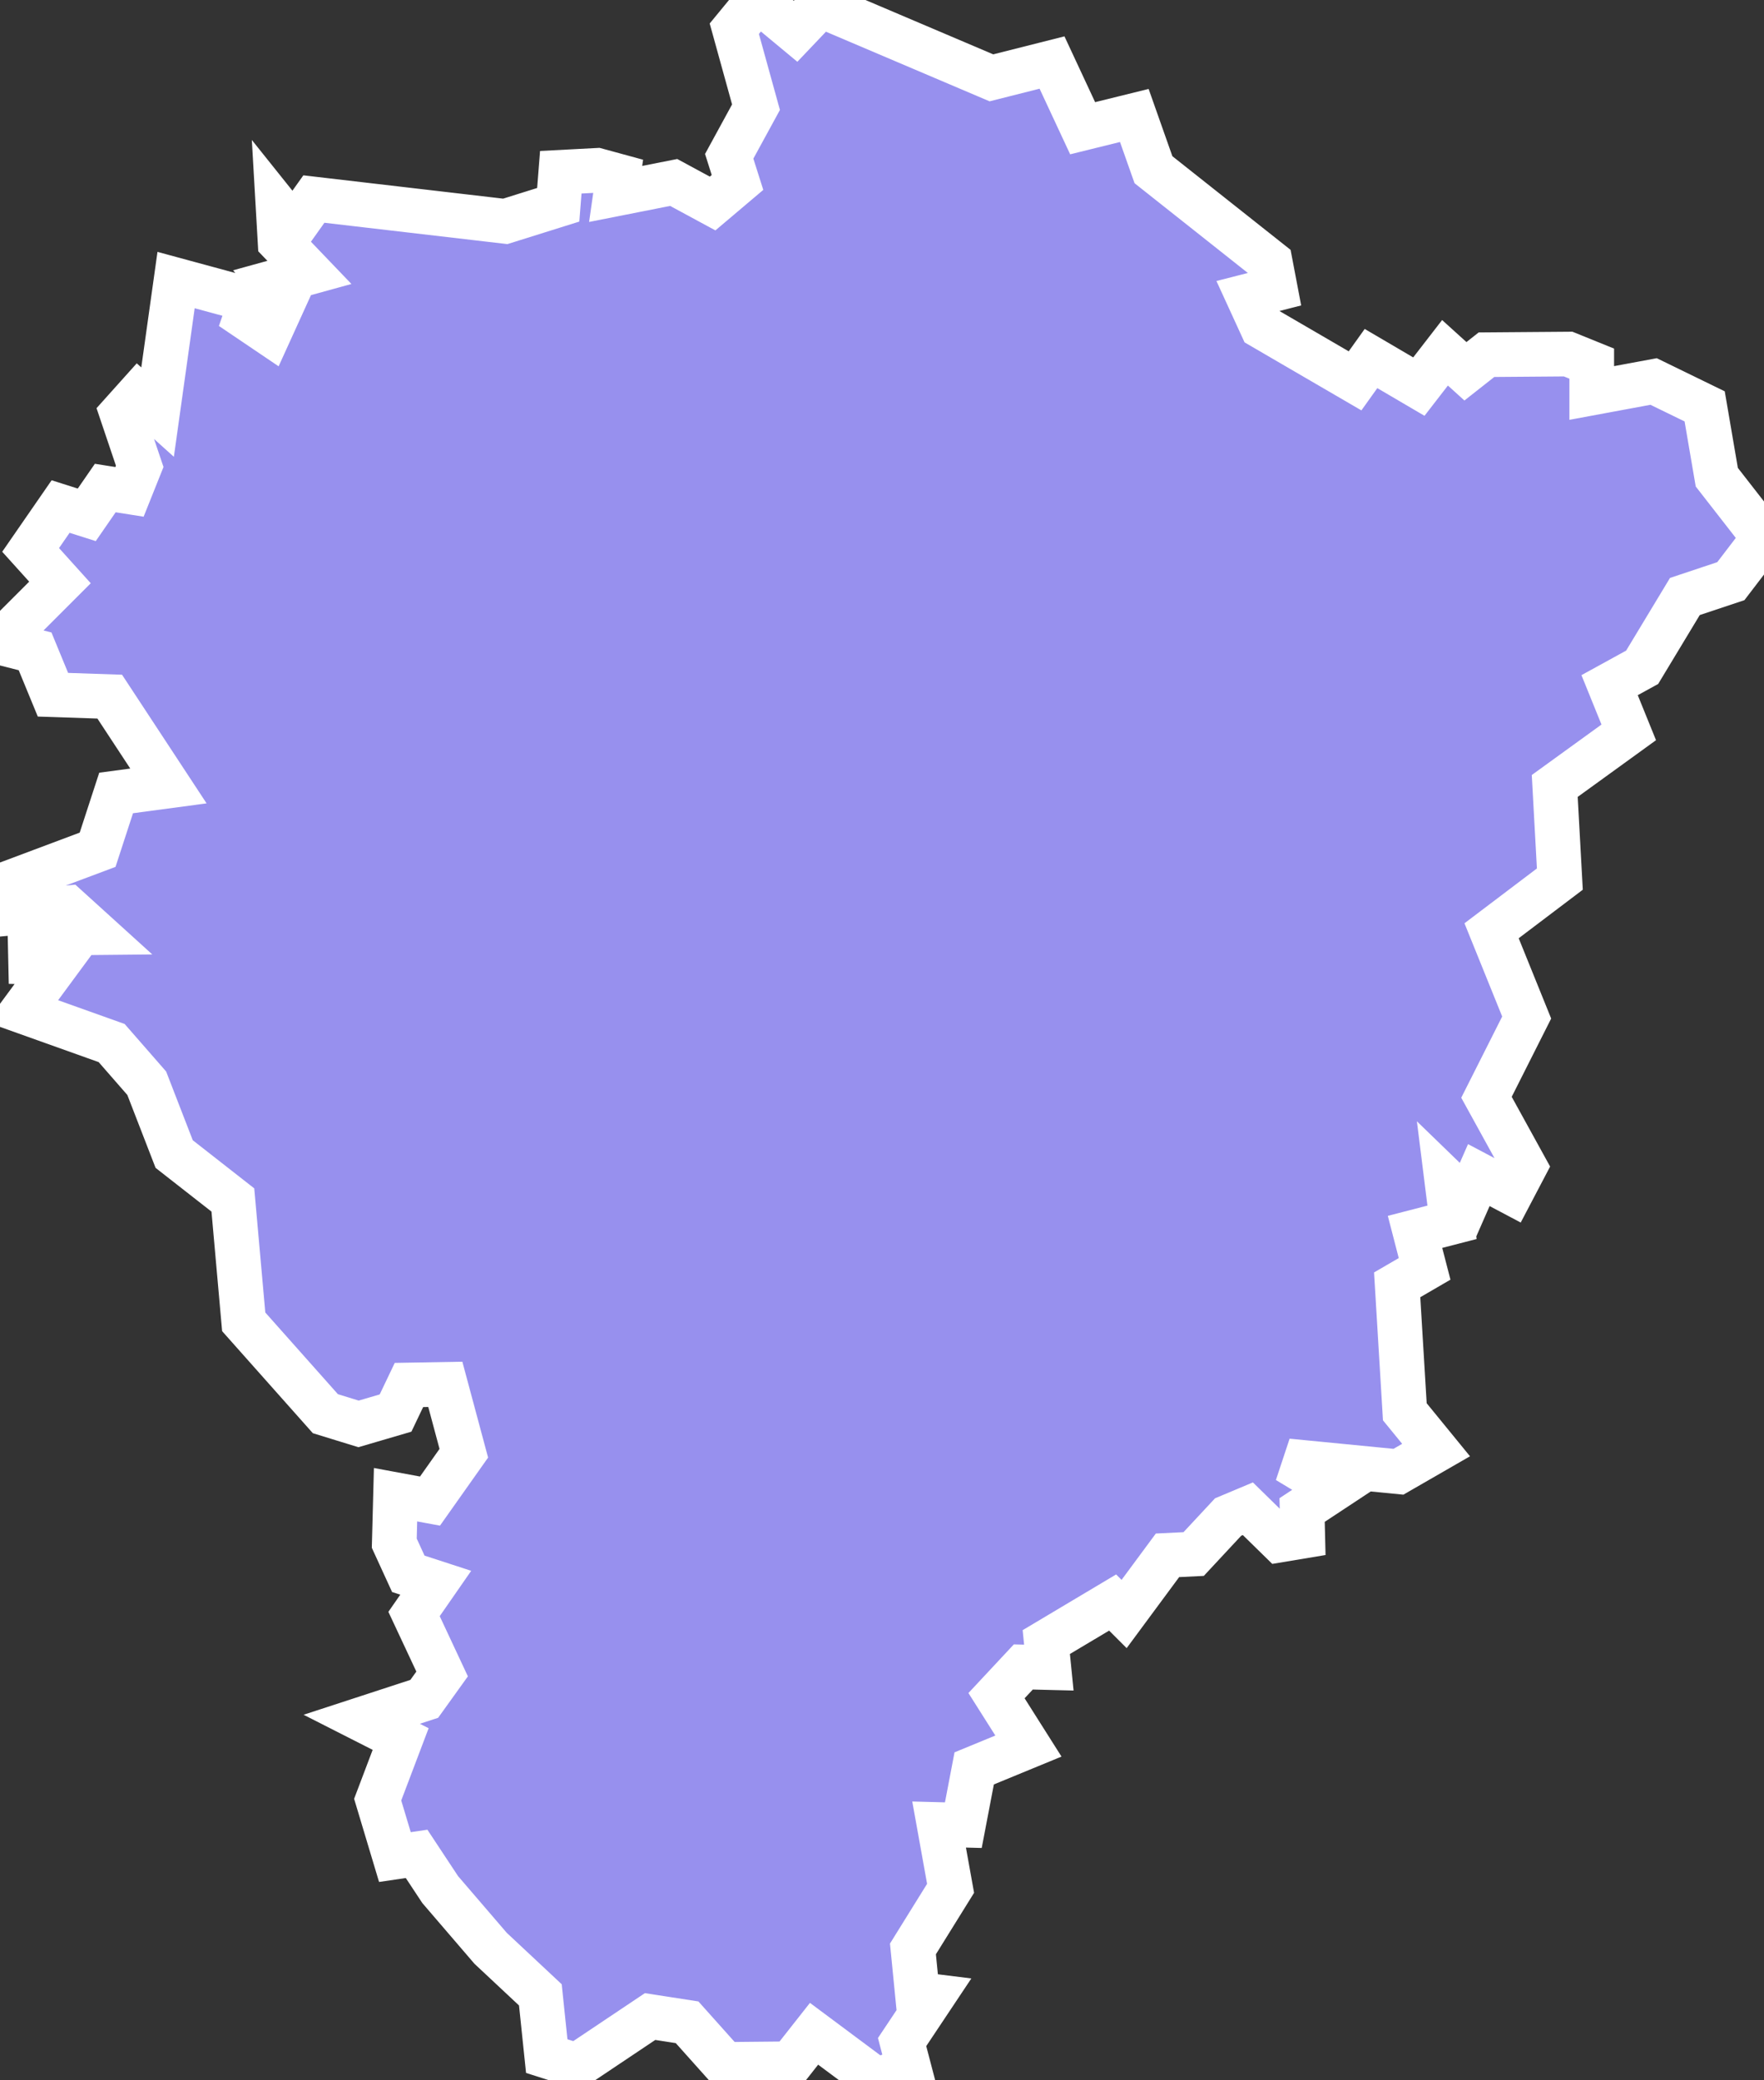 <svg xmlns="http://www.w3.org/2000/svg" viewBox="127.24 559.181 27.65 32.61" width="27.65" height="32.61">
            <rect x="127.24" y="559.181" width="27.65" height="32.61" fill="#333333" stroke="none"/>
            <path 
                d="m 129.15,565.661 0.26,-0.29 0.3,0.27 0.29,-2.07 1.18,0.32 -0.09,0.26 0.37,0.25 0.25,-0.55 -0.2,-0.24 0.58,-0.16 -0.46,-0.48 -0.03,-0.52 0.24,0.3 0.32,-0.45 3,0.35 0.83,-0.26 0.04,-0.51 0.57,-0.03 0.33,0.09 -0.04,0.28 0.91,-0.18 0.61,0.33 0.39,-0.33 -0.13,-0.41 0.42,-0.77 -0.34,-1.23 0.37,-0.45 0.59,0.49 0.39,-0.41 2.68,1.14 0.95,-0.24 0.48,1.03 0.81,-0.2 0.3,0.85 1.83,1.45 0.08,0.42 -0.43,0.11 0.22,0.48 1.46,0.85 0.25,-0.35 0.75,0.44 0.41,-0.53 0.32,0.29 0.33,-0.26 1.28,-0.01 0.37,0.15 0,0.46 0.97,-0.18 0,0 0.8,0.39 0.19,1.11 0.74,0.95 -0.52,0.68 -0.72,0.24 -0.67,1.11 -0.51,0.28 0.3,0.74 -1.16,0.84 0.08,1.46 -1.07,0.81 0.55,1.36 -0.63,1.25 0.6,1.09 -0.21,0.4 -0.51,-0.27 -0.18,0.41 -0.32,-0.31 0.08,0.64 -0.58,0.15 0.15,0.58 -0.43,0.25 0.12,1.99 0.49,0.6 0,0 -0.59,0.34 -1.74,-0.17 0.73,0.44 -0.5,0.33 0.01,0.41 -0.36,0.06 -0.5,-0.49 -0.31,0.13 -0.54,0.58 -0.41,0.02 -0.68,0.92 -0.18,-0.18 -1.04,0.62 0.04,0.4 -0.4,-0.01 -0.42,0.45 0.5,0.79 -0.85,0.35 -0.17,0.89 -0.38,-0.01 0.18,1 0,0 -0.59,0.95 0.07,0.71 0.24,0.03 -0.48,0.72 0.11,0.42 -0.51,0.18 -0.98,-0.73 -0.37,0.47 -1.03,0.01 -0.59,-0.66 -0.58,-0.09 -1.15,0.77 -0.47,-0.15 -0.1,-0.96 -0.78,-0.73 0,0 -0.79,-0.92 0,0 -0.37,-0.56 -0.34,0.05 -0.27,-0.9 0.36,-0.95 -0.61,-0.31 0.98,-0.32 0.28,-0.39 -0.44,-0.94 0.34,-0.49 -0.43,-0.14 -0.22,-0.48 0.02,-0.76 0.54,0.1 0.53,-0.75 -0.29,-1.08 -0.57,0.01 -0.21,0.44 -0.58,0.17 -0.52,-0.16 -1.28,-1.44 -0.17,-1.91 -0.92,-0.72 -0.43,-1.11 -0.55,-0.63 -1.4,-0.5 0.56,-0.76 -0.43,-0.01 -0.01,-0.45 1.02,-0.01 -0.43,-0.39 -0.96,0.09 0.07,-0.49 1.36,-0.51 0.29,-0.89 0.82,-0.11 -0.92,-1.4 -0.89,-0.03 -0.28,-0.68 -0.55,-0.14 0.94,-0.94 -0.46,-0.51 0.47,-0.68 0.41,0.13 0.29,-0.42 0.38,0.06 0.16,-0.4 z" 
                fill="rgb(151, 144, 238)" 
                stroke="white" 
                stroke-width=".7px"
                title="Ярославская область" 
                id="RU-YAR" 
            />
        </svg>
